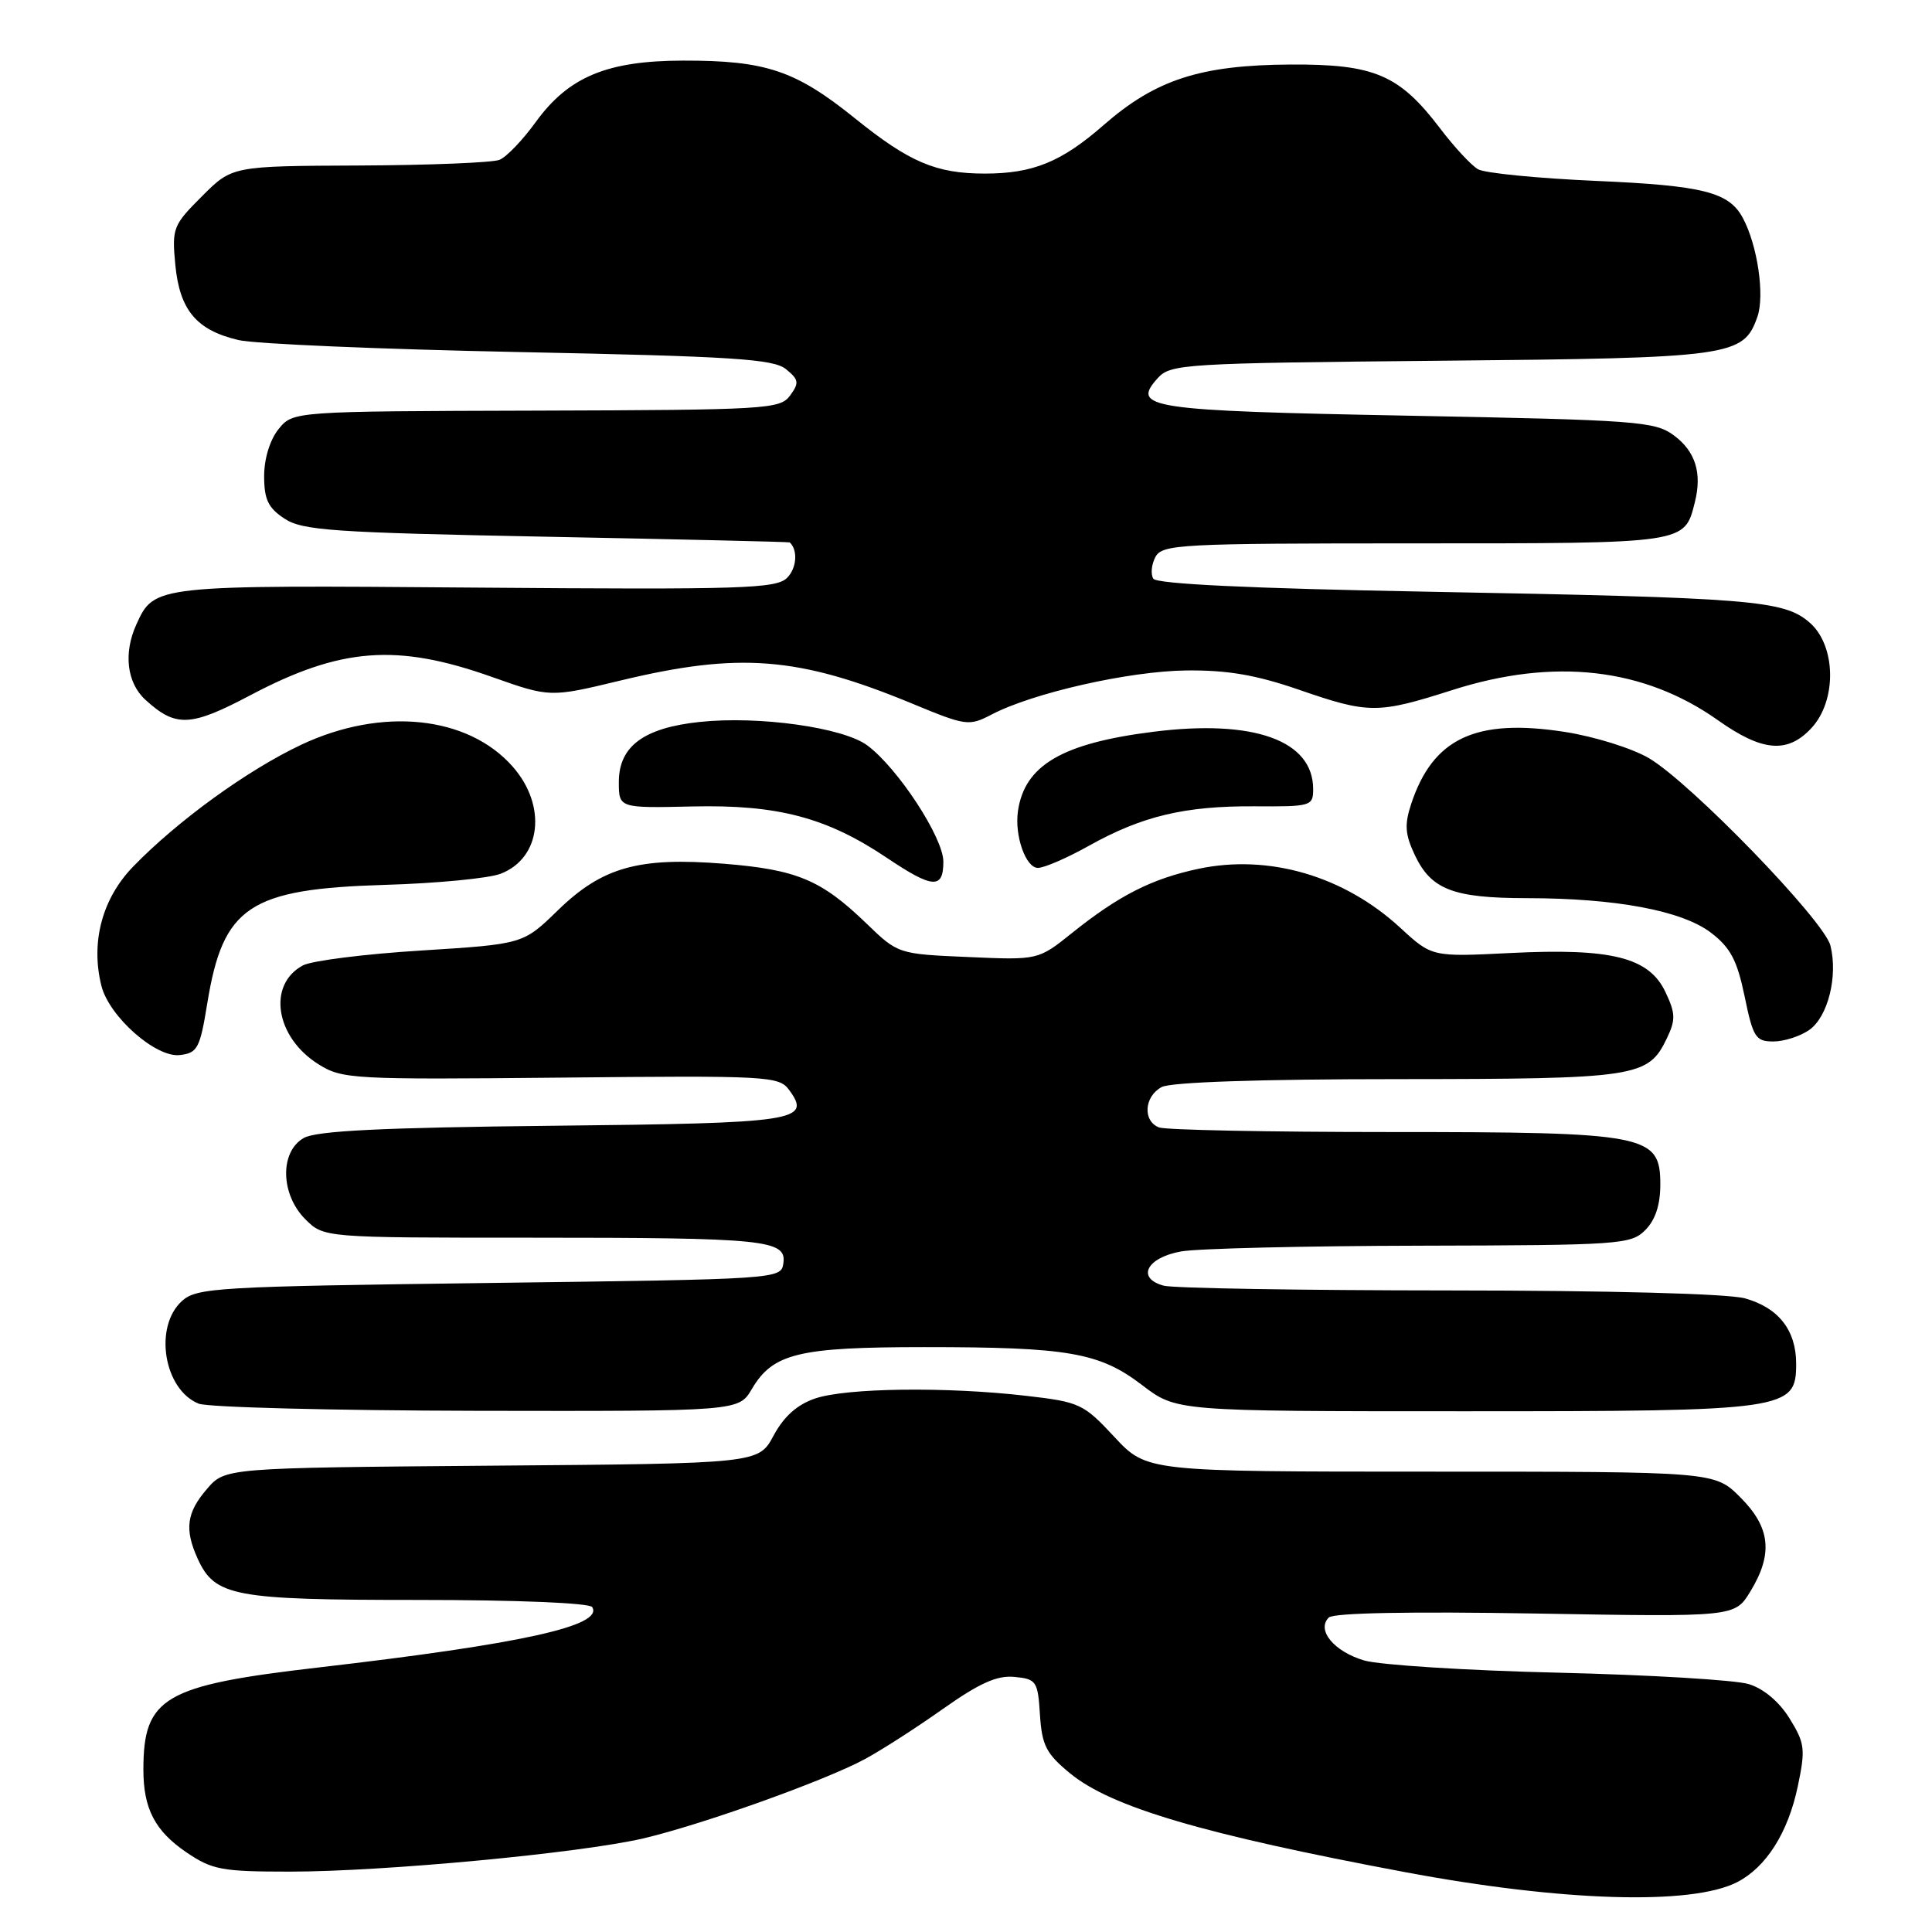 <?xml version="1.0" encoding="UTF-8" standalone="no"?>
<!DOCTYPE svg PUBLIC "-//W3C//DTD SVG 1.1//EN" "http://www.w3.org/Graphics/SVG/1.1/DTD/svg11.dtd" >
<svg xmlns="http://www.w3.org/2000/svg" xmlns:xlink="http://www.w3.org/1999/xlink" version="1.1" viewBox="0 0 256 256">
 <g >
 <path fill="currentColor"
d=" M 230.17 249.40 C 234.03 247.42 236.93 242.84 238.22 236.68 C 239.25 231.77 239.16 230.99 237.13 227.71 C 235.76 225.49 233.69 223.75 231.71 223.15 C 229.94 222.61 218.60 221.93 206.50 221.64 C 194.40 221.36 182.82 220.62 180.76 220.02 C 176.75 218.83 174.41 215.99 176.07 214.33 C 176.69 213.71 186.89 213.52 203.46 213.80 C 229.87 214.26 229.87 214.26 231.93 210.88 C 234.97 205.89 234.60 202.40 230.60 198.40 C 227.20 195.00 227.20 195.00 189.57 195.00 C 151.95 195.00 151.95 195.00 147.67 190.41 C 143.57 186.00 143.07 185.77 135.94 184.95 C 125.43 183.73 112.12 183.90 108.00 185.31 C 105.62 186.12 103.87 187.69 102.51 190.21 C 100.52 193.93 100.52 193.93 65.17 194.21 C 29.82 194.50 29.82 194.50 27.41 197.31 C 24.72 200.43 24.43 202.65 26.19 206.53 C 28.48 211.54 30.94 212.00 55.39 212.00 C 68.51 212.00 78.13 212.40 78.47 212.95 C 80.00 215.43 69.12 217.83 42.20 220.95 C 21.70 223.32 19.00 224.90 19.00 234.50 C 19.00 239.66 20.54 242.61 24.68 245.43 C 28.12 247.77 29.37 248.00 38.48 248.00 C 50.91 247.99 76.75 245.56 85.19 243.61 C 92.88 241.82 109.27 235.97 114.60 233.09 C 116.74 231.94 121.40 228.95 124.93 226.45 C 129.80 223.01 132.12 221.97 134.43 222.20 C 137.33 222.48 137.52 222.76 137.80 227.22 C 138.06 231.27 138.63 232.38 141.77 234.96 C 147.21 239.45 159.46 243.06 186.19 248.07 C 206.98 251.97 224.14 252.49 230.17 249.40 Z  M 99.63 184.04 C 102.42 179.32 105.81 178.50 122.50 178.50 C 141.60 178.50 145.68 179.21 151.36 183.55 C 155.88 187.00 155.88 187.00 193.99 187.00 C 236.91 187.00 238.00 186.84 238.00 180.70 C 238.00 176.26 235.66 173.28 231.22 172.04 C 228.99 171.42 213.30 171.00 192.00 170.99 C 172.47 170.98 155.47 170.70 154.20 170.36 C 150.53 169.37 151.93 166.64 156.51 165.82 C 158.70 165.43 172.99 165.09 188.25 165.06 C 214.63 165.00 216.10 164.90 218.00 163.00 C 219.34 161.66 220.00 159.67 220.00 156.95 C 220.00 150.33 218.30 150.00 184.11 150.00 C 168.19 150.00 154.45 149.73 153.58 149.39 C 151.39 148.55 151.60 145.28 153.93 144.04 C 155.14 143.39 166.92 142.99 185.18 142.99 C 216.96 142.97 218.39 142.75 220.87 137.58 C 222.05 135.12 222.02 134.27 220.66 131.41 C 218.48 126.85 213.52 125.61 200.12 126.28 C 189.74 126.80 189.74 126.80 185.55 122.94 C 178.09 116.06 168.13 113.15 158.81 115.12 C 152.63 116.43 148.25 118.65 142.03 123.64 C 137.56 127.22 137.56 127.22 128.27 126.81 C 118.99 126.41 118.99 126.41 114.75 122.31 C 108.80 116.58 105.58 115.23 95.93 114.45 C 84.62 113.54 79.80 114.90 73.91 120.63 C 69.32 125.10 69.32 125.10 55.80 125.95 C 48.35 126.41 41.31 127.30 40.14 127.92 C 35.38 130.47 36.49 137.47 42.23 141.04 C 45.35 142.99 46.80 143.06 74.33 142.79 C 101.77 142.51 103.22 142.59 104.56 144.42 C 107.58 148.54 105.67 148.83 73.19 149.17 C 50.53 149.41 41.91 149.84 40.25 150.79 C 37.05 152.61 37.16 158.25 40.45 161.55 C 42.91 164.00 42.91 164.00 70.33 164.00 C 101.47 164.00 104.24 164.28 103.80 167.39 C 103.50 169.49 103.25 169.50 64.85 170.00 C 28.65 170.47 26.07 170.62 24.10 172.40 C 20.35 175.81 21.70 184.13 26.32 185.99 C 27.52 186.48 44.11 186.90 63.19 186.94 C 97.89 187.00 97.89 187.00 99.63 184.04 Z  M 27.47 132.92 C 29.56 120.09 33.02 117.79 51.00 117.25 C 57.88 117.05 64.78 116.38 66.33 115.78 C 71.71 113.71 72.50 106.78 67.95 101.60 C 62.01 94.83 50.59 93.65 39.90 98.69 C 32.78 102.05 23.51 108.77 17.64 114.83 C 13.53 119.07 11.99 124.86 13.44 130.64 C 14.47 134.71 20.66 140.18 23.83 139.80 C 26.17 139.53 26.50 138.91 27.47 132.92 Z  M 239.74 136.47 C 242.21 134.74 243.56 129.35 242.54 125.29 C 241.70 121.97 224.05 103.74 218.49 100.46 C 216.28 99.16 211.27 97.59 207.33 96.98 C 195.54 95.15 189.87 97.82 186.99 106.52 C 186.08 109.28 186.18 110.57 187.48 113.32 C 189.65 117.88 192.56 119.00 202.30 119.01 C 214.13 119.02 222.86 120.66 226.70 123.58 C 229.30 125.57 230.17 127.22 231.17 132.02 C 232.29 137.46 232.63 138.00 234.98 138.00 C 236.40 138.00 238.54 137.31 239.74 136.47 Z  M 125.00 114.17 C 125.00 110.99 118.95 101.75 114.91 98.76 C 111.70 96.39 100.55 94.83 92.72 95.66 C 85.30 96.44 82.00 98.89 82.00 103.61 C 82.00 107.08 82.00 107.08 91.75 106.86 C 103.04 106.60 109.54 108.32 117.49 113.65 C 123.59 117.75 125.00 117.85 125.00 114.17 Z  M 144.27 112.08 C 151.33 108.13 157.00 106.78 166.24 106.84 C 173.72 106.89 174.00 106.81 174.00 104.56 C 174.00 98.11 166.15 95.29 152.85 96.96 C 140.73 98.48 135.75 101.40 134.88 107.50 C 134.42 110.75 135.92 115.00 137.53 115.00 C 138.36 115.00 141.39 113.69 144.27 112.08 Z  M 239.99 96.51 C 243.43 92.85 243.31 85.52 239.76 82.47 C 236.34 79.53 232.22 79.20 189.00 78.40 C 165.63 77.97 153.27 77.38 152.82 76.68 C 152.45 76.09 152.57 74.80 153.10 73.80 C 154.01 72.12 156.30 72.00 187.46 72.00 C 223.62 72.00 223.19 72.06 224.58 66.53 C 225.55 62.68 224.65 59.81 221.81 57.70 C 219.29 55.83 217.02 55.66 186.59 55.08 C 152.12 54.42 149.82 54.07 153.42 50.09 C 155.10 48.23 156.95 48.12 190.84 47.80 C 229.54 47.44 231.02 47.24 232.87 41.96 C 233.85 39.12 232.88 32.52 230.94 28.89 C 229.10 25.45 225.70 24.59 211.48 23.97 C 203.77 23.63 196.74 22.94 195.85 22.43 C 194.96 21.92 192.71 19.50 190.85 17.05 C 185.42 9.90 182.14 8.49 171.00 8.55 C 159.07 8.62 153.14 10.54 146.24 16.57 C 140.65 21.46 136.88 23.00 130.50 23.00 C 124.04 23.00 120.52 21.51 113.30 15.69 C 105.40 9.32 101.47 8.01 90.50 8.03 C 80.43 8.05 75.33 10.18 70.99 16.17 C 69.27 18.55 67.11 20.81 66.18 21.18 C 65.26 21.55 56.91 21.89 47.63 21.93 C 30.76 22.00 30.76 22.00 26.76 26.01 C 22.92 29.84 22.77 30.24 23.23 35.09 C 23.81 41.10 26.03 43.75 31.60 45.06 C 33.74 45.57 50.50 46.28 68.84 46.65 C 97.11 47.22 102.48 47.57 104.14 48.91 C 105.86 50.31 105.92 50.73 104.69 52.41 C 103.37 54.22 101.57 54.32 71.06 54.41 C 38.83 54.50 38.83 54.50 36.91 56.86 C 35.77 58.28 35.00 60.77 35.00 63.09 C 35.00 66.19 35.54 67.31 37.71 68.73 C 40.10 70.29 44.12 70.57 72.46 71.12 C 90.08 71.46 104.56 71.80 104.64 71.87 C 105.75 72.88 105.57 75.29 104.30 76.56 C 102.86 78.00 98.47 78.14 63.09 77.86 C 20.43 77.52 20.45 77.52 18.07 82.74 C 16.34 86.54 16.81 90.47 19.25 92.71 C 23.28 96.40 25.22 96.32 33.12 92.15 C 45.15 85.79 52.58 85.22 65.19 89.70 C 72.88 92.42 72.88 92.42 82.19 90.18 C 97.96 86.38 105.81 87.00 120.89 93.24 C 128.01 96.19 128.39 96.24 131.39 94.68 C 136.87 91.81 149.61 88.93 157.17 88.84 C 162.64 88.78 166.42 89.43 172.08 91.38 C 181.39 94.60 182.53 94.60 192.46 91.43 C 205.93 87.13 217.81 88.48 227.63 95.43 C 233.50 99.59 236.83 99.88 239.99 96.51 Z "/>
</g>
</svg>